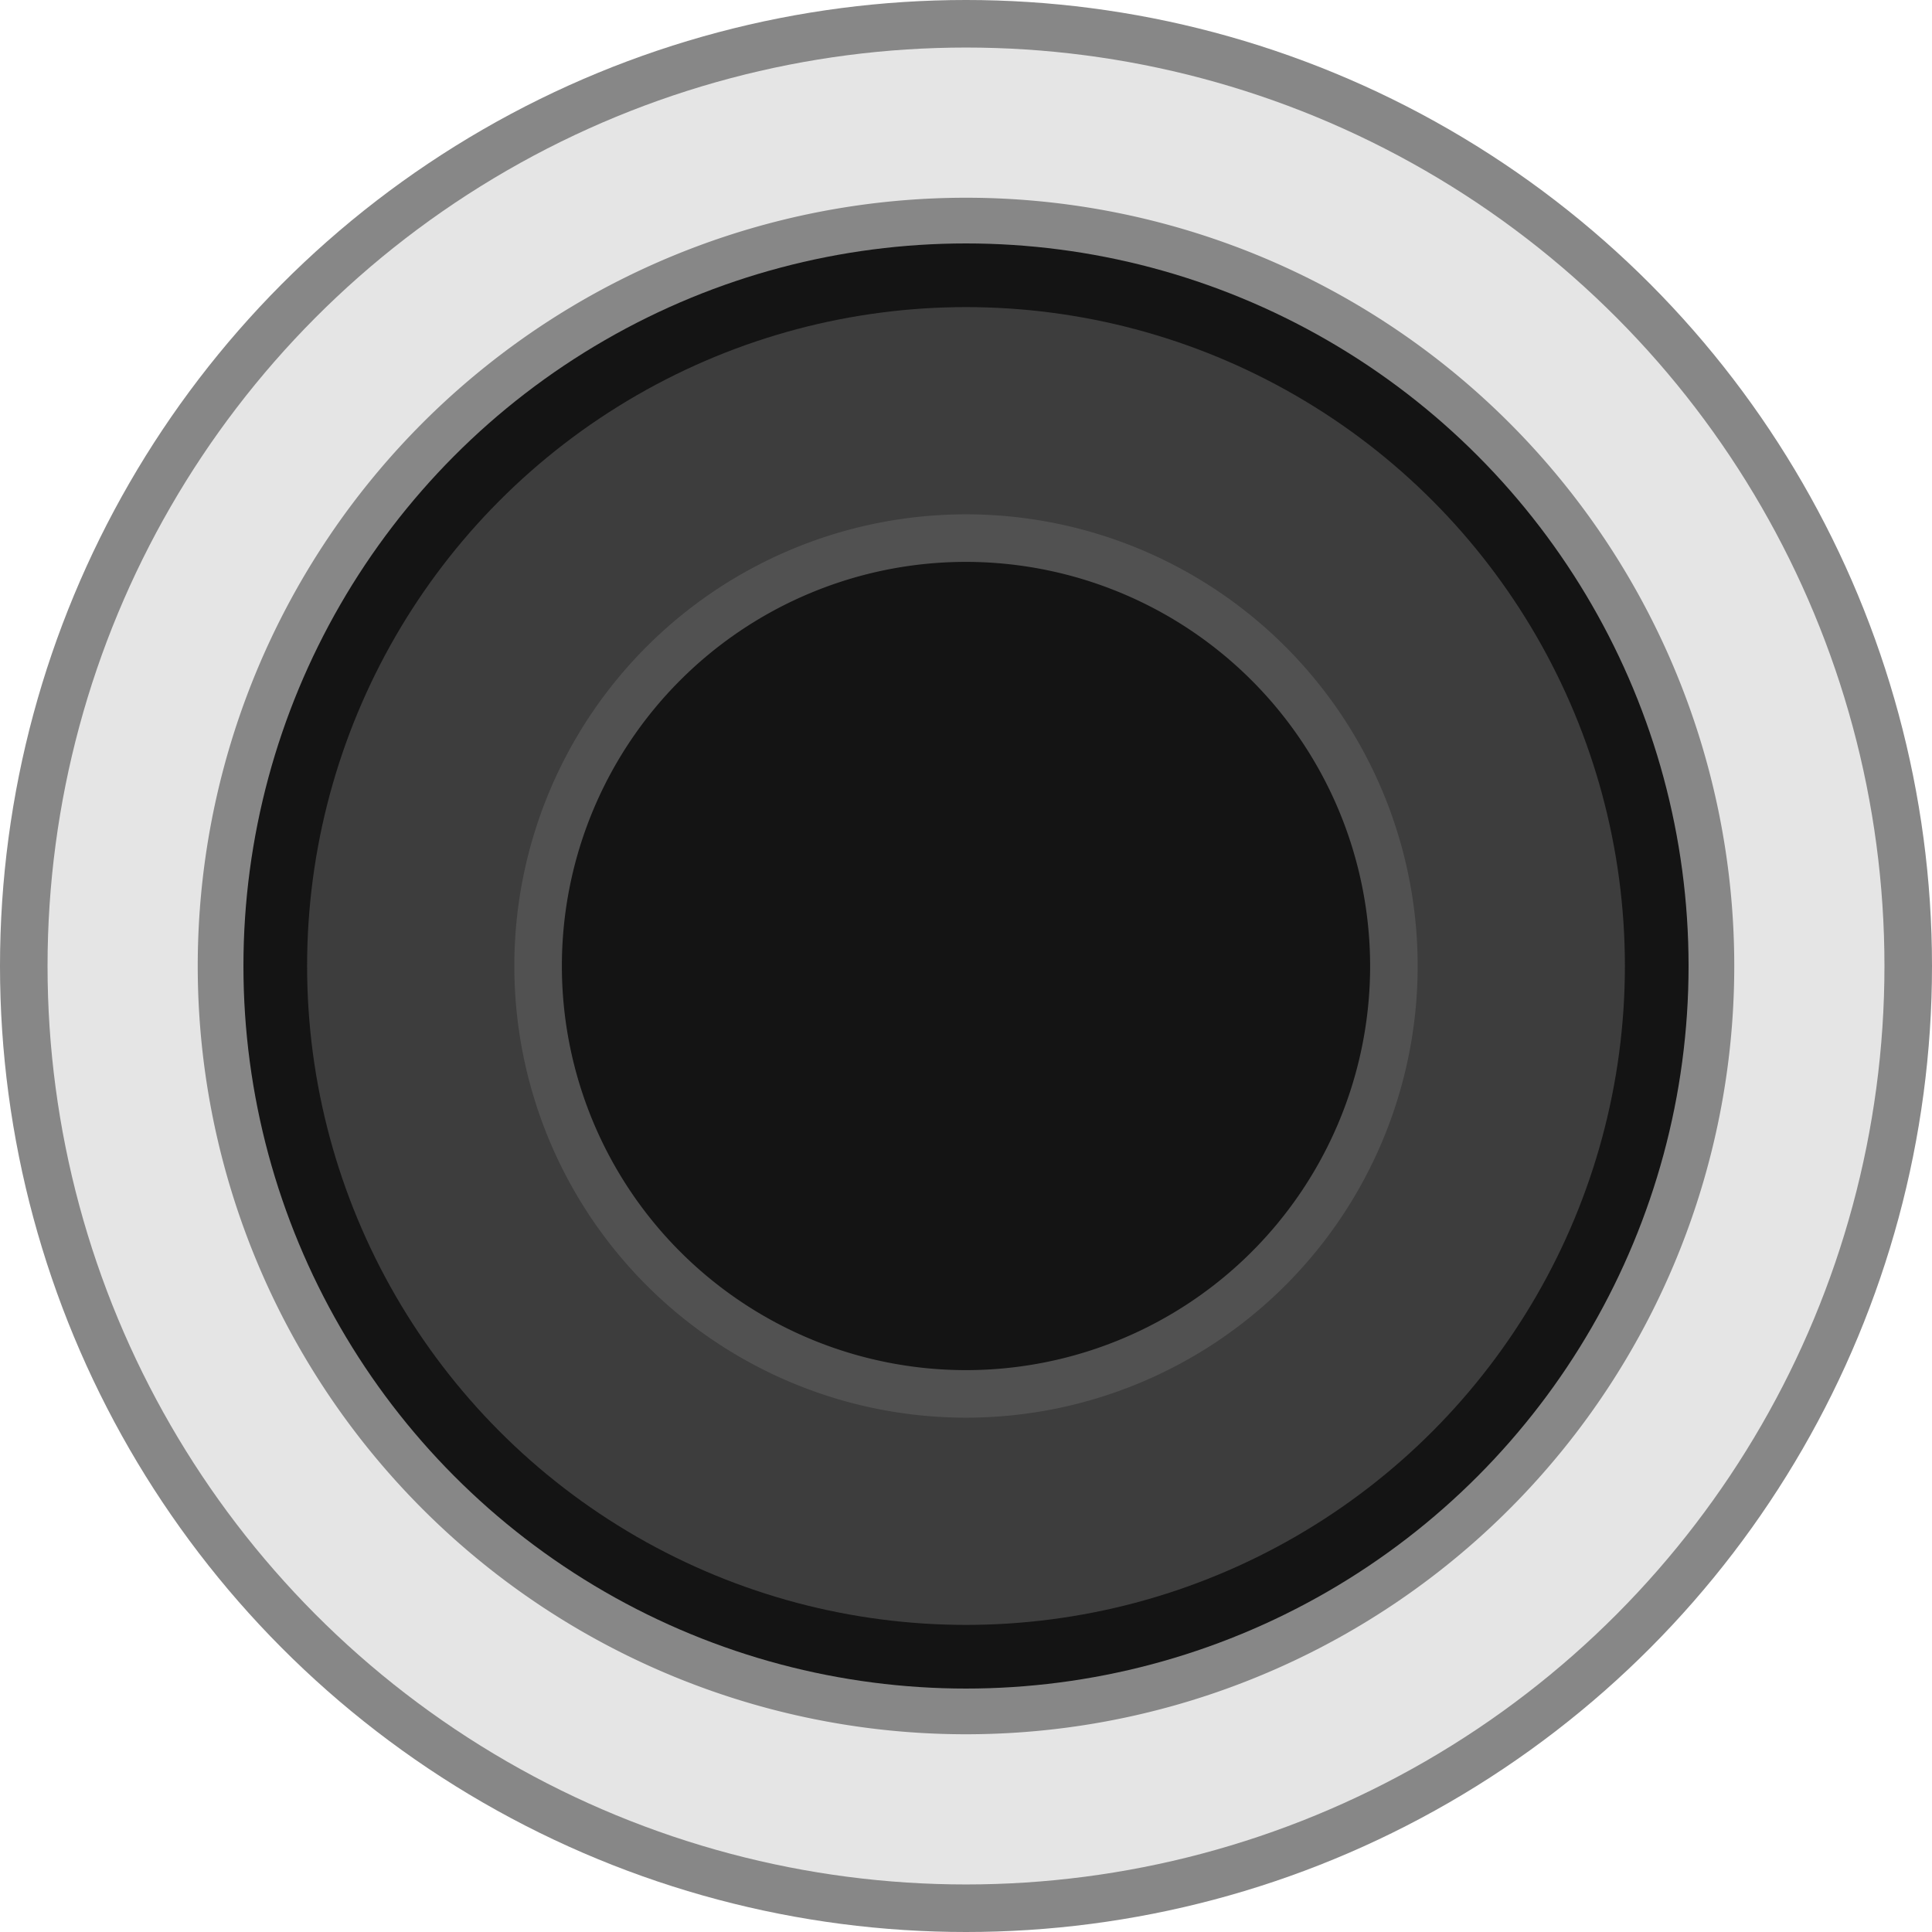<svg id="Layer_1" data-name="Layer 1" xmlns="http://www.w3.org/2000/svg" width="23" height="23" viewBox="0 0 23 23">
  <title>Jack</title>
  <circle cx="11.5" cy="11.5" r="11.5" style="fill: #878787"/>
  <circle cx="11.5" cy="11.5" r="10.934" style="fill: #e5e5e5"/>
  <path d="M11.5,20.646A9.146,9.146,0,1,0,2.354,11.5,9.146,9.146,0,0,0,11.5,20.646" transform="translate(0)" style="fill: #878787"/>
  <circle cx="11.5" cy="11.5" r="8.602" style="fill: #141414"/>
  <circle cx="11.5" cy="11.5" r="7.844" style="fill: #3d3d3d"/>
  <path d="M11.5,16.877A5.377,5.377,0,1,1,16.877,11.5,5.377,5.377,0,0,1,11.5,16.877Z" transform="translate(0)" style="fill: #515151"/>
  <path d="M11.5,6.689a4.811,4.811,0,1,0,4.811,4.811v0A4.816,4.816,0,0,0,11.5,6.689Z" transform="translate(0)" style="fill: #141414"/>
</svg>
